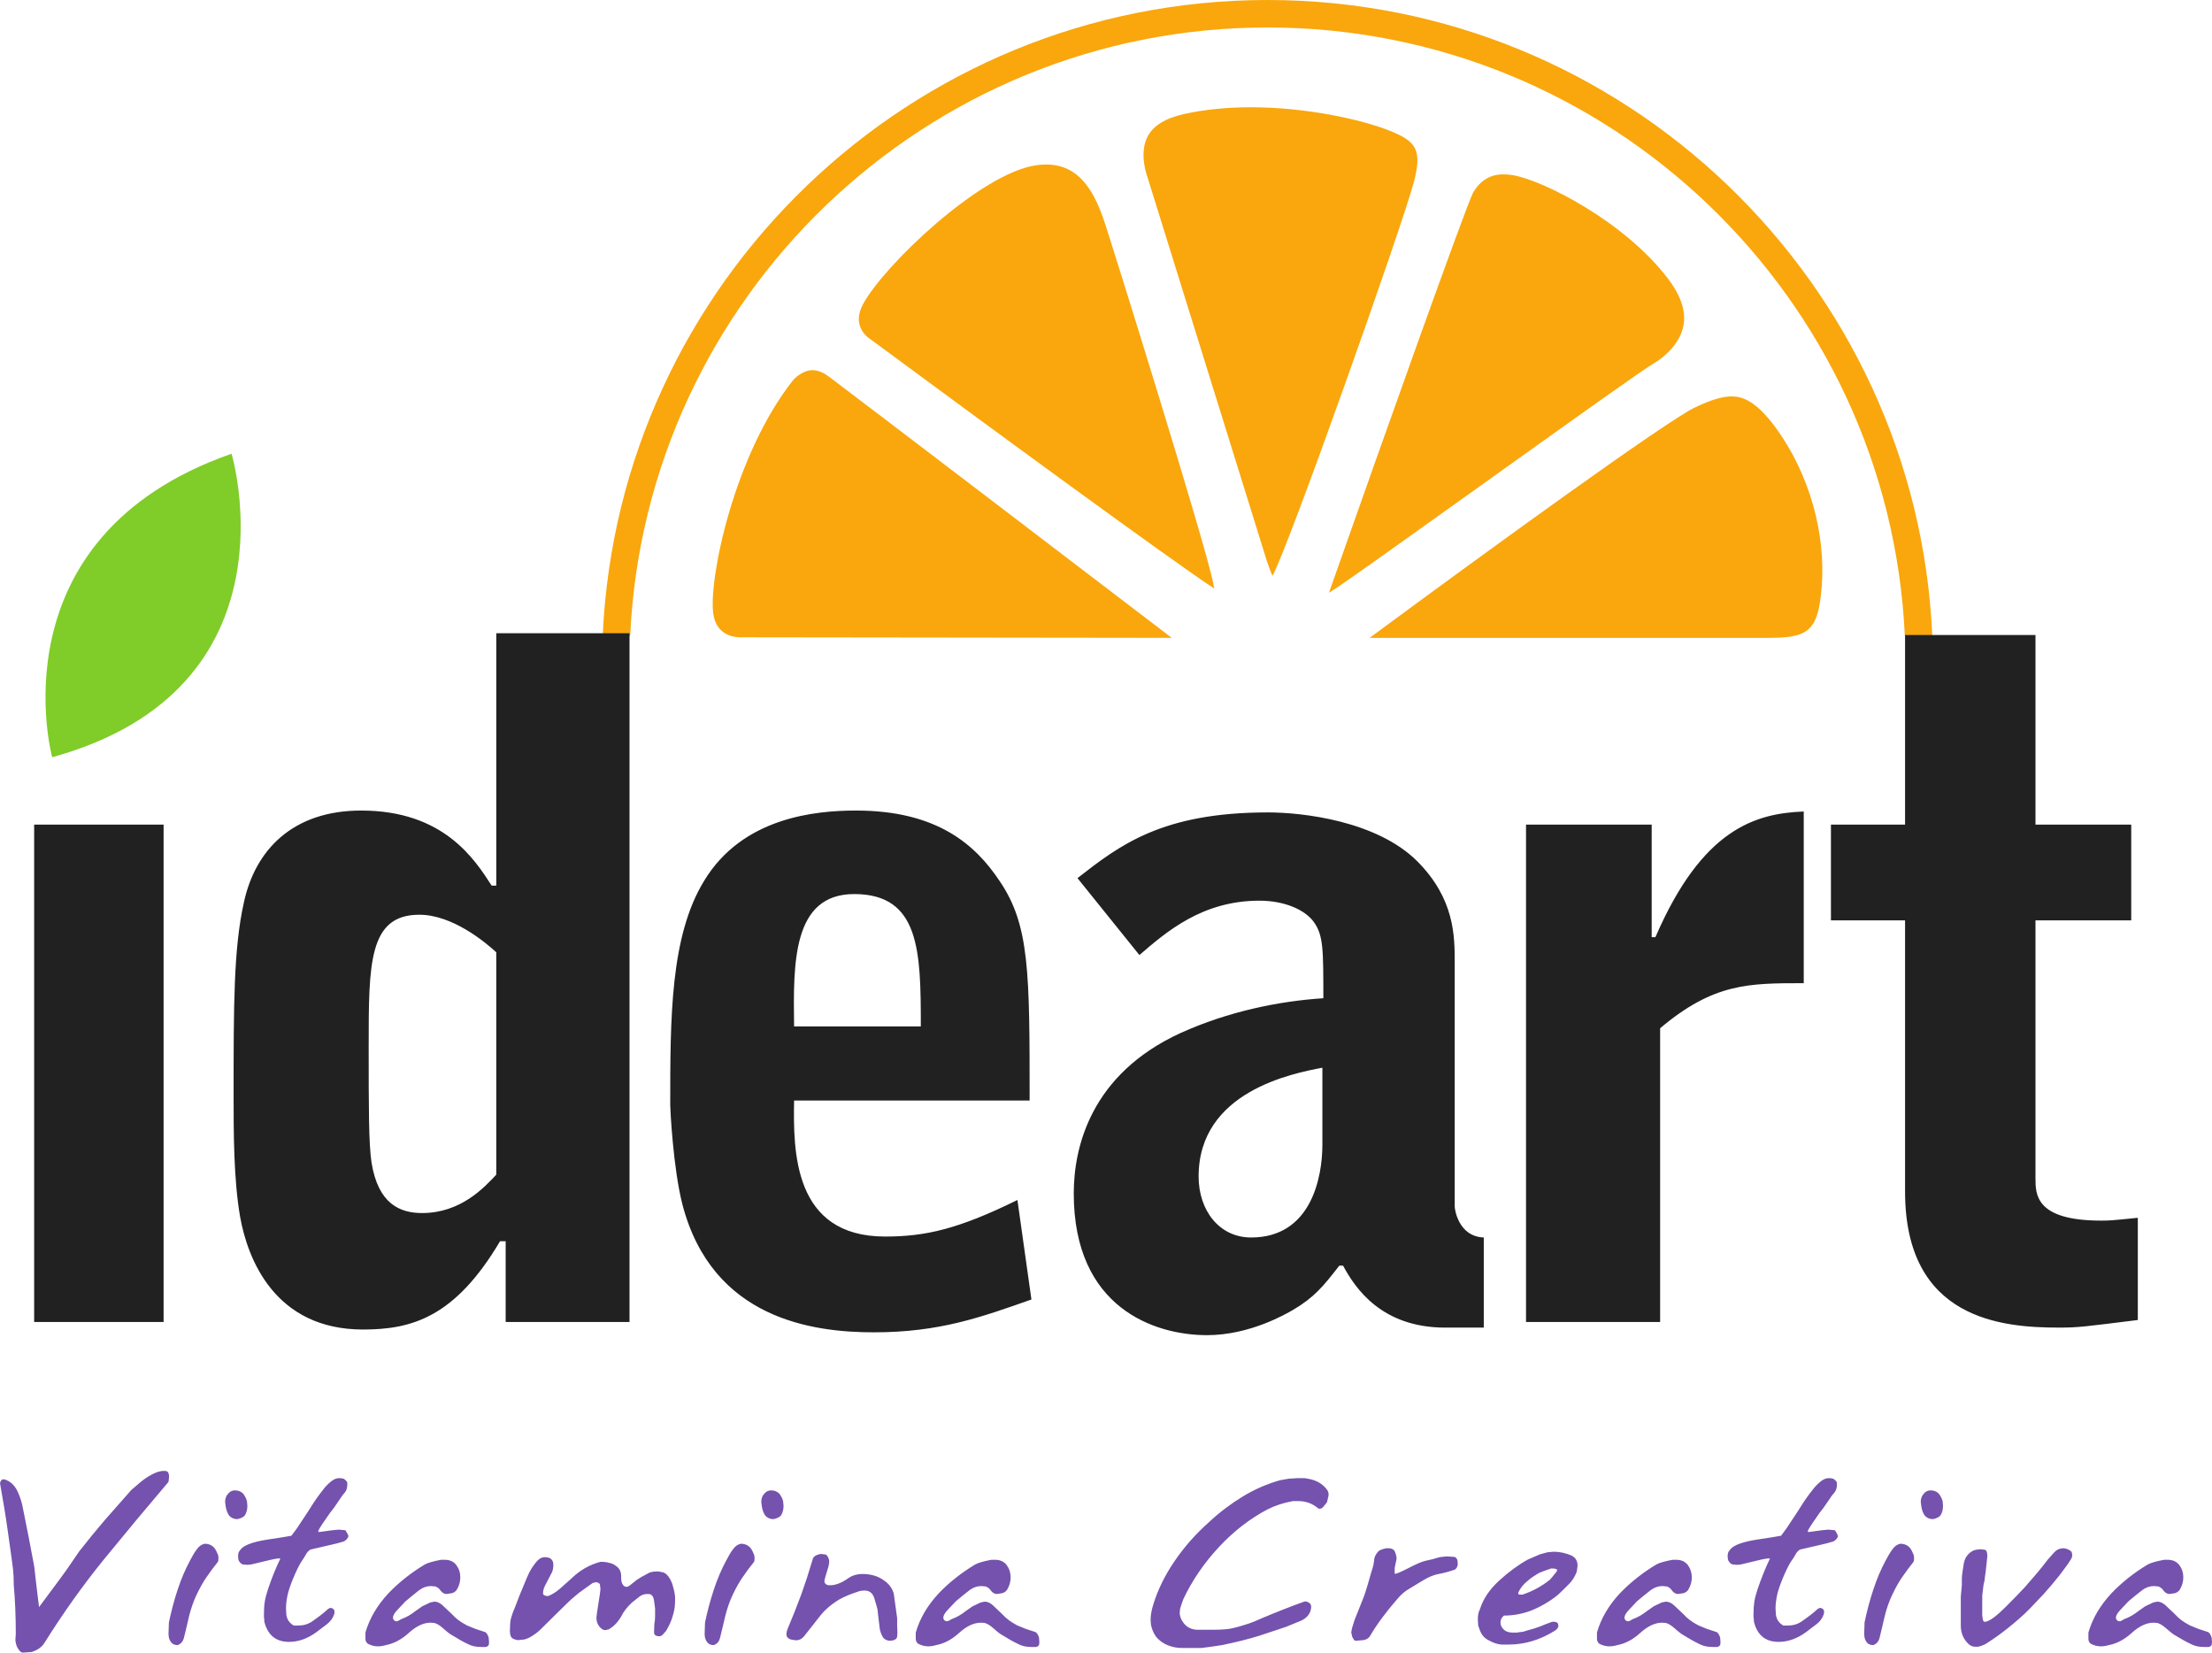 <svg xmlns="http://www.w3.org/2000/svg" width="400" height="298.81"><path d="M2.857 295.45c0-3.147-.123-6.115-.368-8.89 0-1.05-.046-1.97-.124-2.76-.093-.793-.387-2.977-.9-6.567C1.08 274.45.59 271.426 0 268.16c.056-.246.15-.432.298-.562.145-.134.338-.164.584-.086.874.283 1.57.867 2.083 1.745.443.804.792 1.752 1.06 2.86l1.14 5.7 1.022 5.413.43 3.73.444 3.62 3.583-4.82 1.466-2.02 2.23-3.256c1.586-2.02 3.118-3.895 4.607-5.632l4.795-5.442 1.678-1.436c.81-.66 1.61-1.183 2.414-1.555.807-.377 1.53-.526 2.158-.45.39.073.584.426.584 1.062l-.105.912-5.89 6.994-5.886 7.142c-3.758 4.636-7.292 9.602-10.606 14.896-.465.785-1.247 1.36-2.344 1.722l-1.607.112c-.37 0-.73-.376-1.1-1.13-.12-.29-.202-.66-.258-1.095l.077-1.135zM44.33 273.91c-.215.362-.695.615-1.424.767-.588 0-1.07-.212-1.466-.628-.29-.414-.498-.943-.62-1.605l-.112-.88c0-.51.13-.95.405-1.318.36-.506.83-.77 1.384-.77.584 0 1.075.2 1.47.584.312.4.543.845.69 1.355l.076.844c0 .635-.138 1.186-.402 1.65m-4.973 8.55l-1.023 1.317-1.064 1.503c-.535.78-1.093 1.763-1.663 2.946-.573 1.183-1.04 2.504-1.413 3.966l-.465 2.02-.48 1.964c-.15.584-.49 1.004-1.024 1.246-.294.07-.636 0-1.023-.22-.49-.412-.733-1.01-.733-1.796l.074-2.05c.44-2.094.964-4.08 1.592-5.952.618-1.883 1.358-3.62 2.207-5.2.152-.29.334-.637.565-1.035.234-.407.472-.767.714-1.08.39-.54.856-.856 1.395-.96.733 0 1.317.257 1.756.77.246.317.476.774.7 1.354l.03.585c0 .3-.053.508-.146.62M61.193 271.458l-.804 1.168-.737.95-.655.95-.662.957-.514.8-.29.547.112.186 2.414-.328 1.202-.115 1.21.115c.293.462.48.815.55 1.068-.15.417-.428.733-.84.95l-1.29.367-2.372.554-2.373.55c-.365.22-.663.548-.886.99l-.254.432-.36.553c-.343.465-.774 1.287-1.3 2.47-.52 1.172-.933 2.27-1.227 3.3-.12.47-.22.945-.29 1.432-.07.49-.11.956-.11 1.4l.04.806c0 1.024.44 1.813 1.35 2.353h.873c.904 0 1.72-.242 2.452-.733.562-.39 1.075-.763 1.55-1.13.48-.37.85-.682 1.117-.935.268-.253.5-.383.696-.383.175 0 .353.082.55.253.15.216.183.487.108.803-.22.733-.658 1.35-1.313 1.868l-1.87 1.417c-1.63 1.202-3.3 1.797-5 1.797-2.374 0-3.855-1.216-4.47-3.65 0-.37-.025-.643-.07-.803v-.588c0-.853.045-1.593.146-2.222.1-.62.29-1.37.583-2.25.654-1.965 1.398-3.813 2.232-5.547-.17-.103-.997.027-2.485.395l-2.787.666-.654.068-.805-.067c-.346-.08-.625-.34-.84-.806l-.07-.554c0-.29.013-.532.07-.71.048-.187.208-.436.48-.75.65-.71 2.175-1.256 4.564-1.65l2.856-.436 1.677-.29.253-.338.733-.986 1.978-2.99c.756-1.244 1.51-2.367 2.27-3.368.368-.49.628-.83.8-1.03.465-.532.907-.94 1.335-1.254.428-.3.848-.45 1.26-.45.32 0 .615.045.883.134.294.223.483.43.584.63.07.772-.082 1.408-.48 1.896-.264.27-.647.777-1.127 1.54M82.582 287.48c-.216.282-.49.476-.837.58l-.986.152c-.392 0-.752-.193-1.06-.576-.217-.358-.54-.622-.953-.785l-.81-.074c-.757 0-1.456.246-2.122.733l-1.276 1.022-1.203.997-1.577 1.673c-.465.514-.7.94-.7 1.284 0 .19.086.364.24.513.16.14.375.18.642.104l.655-.36c.86-.298 1.723-.8 2.604-1.496l1.166-.815 1.465-.696.73-.14c.47 0 .938.2 1.425.62l1.72 1.622c.364.412.762.773 1.19 1.097.424.312.948.643 1.554.96l1.5.617 1.68.554c.298.067.536.413.733.994l.07.762c0 .33-.022.536-.07.63-.153.196-.316.308-.513.337h-.916c-.87 0-1.644-.17-2.302-.516-.904-.43-1.842-.956-2.813-1.57-.395-.193-.957-.628-1.686-1.287-.73-.647-1.343-.985-1.826-.985l-.443-.03c-1.265 0-2.57.614-3.91 1.823-1.34 1.22-2.734 1.96-4.17 2.228-.514.152-1.005.227-1.466.227-.585 0-1.165-.153-1.75-.443-.32-.216-.48-.52-.48-.92v-1.133c.726-2.545 2.12-4.91 4.17-7.11 1.906-1.982 4.093-3.712 6.582-5.204.536-.297 1.514-.573 2.924-.844h.625c.953 0 1.667.323 2.14.967.472.64.714 1.387.714 2.228 0 .786-.22 1.534-.662 2.26M99.81 284.29l-.436.838-.592 1.14c-.383.687-.58 1.24-.58 1.68 0 .175.015.29.037.368.312.216.613.31.914.253.755-.29 1.507-.778 2.27-1.46l2.083-1.866c1.462-1.384 3.158-2.344 5.08-2.85.656 0 1.166.056 1.538.18.264.043.495.118.677.207.182.08.41.22.673.414.566.416.848 1 .848 1.756 0 .442.015.777.064 1.004.052.238.145.447.282.63.13.177.32.29.565.34.242 0 .472-.103.696-.29l1.243-.99c.212-.147.447-.29.692-.44.487-.27 1-.545 1.54-.838.413-.15.845-.224 1.28-.224h.44l.765.15c.662.215 1.21.892 1.648 2.004.36 1.15.547 2.046.547 2.675 0 .634-.03 1.17-.074 1.612-.048.44-.156.934-.33 1.503-.242.896-.65 1.838-1.243 2.812l-.658.733c-.19.15-.392.223-.585.223-.22 0-.365-.03-.443-.074-.313-.075-.473-.284-.473-.626 0-1.005.05-1.708.144-2.12l.04-.84v-1.355l-.185-1.39c-.08-.657-.324-1.067-.763-1.212l-.48-.026c-.465 0-.915.13-1.35.435l-1.43 1.135c-.825.748-1.487 1.615-1.978 2.586-.58.982-1.31 1.722-2.19 2.235l-.627.145c-.29 0-.566-.137-.837-.398-.514-.483-.767-1.112-.767-1.86l.104-.92.256-1.64.26-1.692.108-.91-.107-.913c-.223-.223-.457-.334-.736-.334l-.584.15-2.444 1.76c-.394.31-.78.635-1.157.97-.373.327-.797.718-1.262 1.18l-2.266 2.228-2.198 2.172c-.436.432-.934.837-1.496 1.194-.565.376-1.075.6-1.536.703l-1.064.108c-.294 0-.588-.078-.878-.22-.432-.148-.65-.65-.65-1.502l.03-.733c0-.216.006-.465.04-.733.014-.26.066-.532.148-.803.07-.26.157-.536.25-.81.096-.288.22-.585.368-.905l.547-1.426.364-.95 1.32-3.183c.514-1.272 1.18-2.335 2.014-3.184.36-.364.782-.543 1.24-.543.293 0 .572.05.844.138.46.246.695.656.695 1.21 0 .588-.09 1.05-.26 1.39M141.288 273.91c-.216.362-.696.615-1.43.767-.583 0-1.078-.212-1.465-.628-.294-.414-.494-.943-.62-1.605l-.11-.88c0-.51.13-.95.4-1.318.375-.506.84-.77 1.39-.77.585 0 1.076.2 1.466.584.315.4.554.845.687 1.355l.082.844c0 .635-.138 1.186-.402 1.65m-4.974 8.55l-1.03 1.317-1.06 1.503c-.537.78-1.087 1.763-1.664 2.946-.573 1.183-1.034 2.504-1.41 3.966l-.472 2.02-.48 1.964c-.14.584-.48 1.004-1.016 1.246-.297.07-.636 0-1.026-.22-.488-.412-.733-1.01-.733-1.796l.07-2.05c.443-2.094.975-4.08 1.596-5.952.624-1.883 1.357-3.62 2.213-5.2.145-.29.33-.637.565-1.035.23-.407.47-.767.714-1.08.387-.54.852-.856 1.388-.96.733 0 1.313.257 1.76.77.24.317.468.774.688 1.354l.037.585c0 .3-.045.508-.14.62M149.626 286.597l.473.037c.977 0 2.06-.41 3.25-1.242.733-.536 1.63-.8 2.675-.8.703 0 1.425.104 2.157.32.733.22 1.466.636 2.2 1.25.594.532 1.015 1.198 1.238 1.97l.256 1.87.358 2.555v1.383l.048 1.25-.048.73c-.064.4-.41.636-1.016.732-.61.07-1.11-.11-1.503-.543-.294-.45-.502-.972-.62-1.57l-.362-3.006c0-.34-.09-.767-.253-1.28l-.376-1.28c-.29-.926-.88-1.39-1.797-1.39-.405 0-.773.058-1.086.18-1.394.447-2.536.92-3.44 1.433-1.488.9-2.652 1.91-3.515 3.025l-2.887 3.664c-.39.46-.867.7-1.42.7l-.81-.116c-.627-.14-.94-.487-.94-1.02 0-.2.06-.472.17-.806.95-2.277 1.798-4.39 2.524-6.366l1.026-2.998 1.02-3.292c.082-.506.57-.852 1.465-1.016l.882.104c.242.075.45.39.62.95.068.293.024.754-.147 1.383l-.32 1.03-.265.914-.11.506c0 .346.18.584.553.737M182.098 287.48c-.223.282-.5.476-.837.58l-.99.152c-.393 0-.746-.193-1.06-.576-.222-.358-.535-.622-.955-.785l-.8-.074c-.76 0-1.458.246-2.12.733l-1.287 1.022-1.202.997-1.577 1.673c-.46.514-.69.94-.69 1.284 0 .19.075.364.24.513.15.14.367.18.642.104l.65-.36c.857-.298 1.724-.8 2.598-1.496l1.172-.815 1.465-.696.726-.14c.465 0 .945.2 1.432.62l1.708 1.622c.38.412.773.773 1.2 1.097.425.312.942.643 1.545.96l1.507.617 1.68.554c.29.067.533.413.734.994l.066.762c0 .33-.015.536-.067.63-.154.196-.317.308-.514.337h-.916c-.874 0-1.644-.17-2.302-.516-.9-.43-1.842-.956-2.813-1.57-.398-.193-.956-.628-1.685-1.287-.74-.647-1.343-.985-1.83-.985l-.432-.03c-1.272 0-2.582.614-3.92 1.823-1.336 1.22-2.72 1.96-4.175 2.228-.506.152-.993.227-1.454.227-.59 0-1.17-.153-1.76-.443-.317-.216-.48-.52-.48-.92v-1.133c.732-2.545 2.123-4.91 4.173-7.11 1.9-1.982 4.1-3.712 6.585-5.204.535-.297 1.506-.573 2.93-.844h.62c.95 0 1.658.323 2.138.967.472.64.71 1.387.71 2.228 0 .786-.215 1.534-.658 2.26M239.954 271.638l-.65.807c-.217.286-.518.398-.883.327-1.044-.904-2.25-1.358-3.618-1.358h-.99c-1.68.298-3.206.793-4.568 1.48-3.218 1.69-6.175 3.978-8.87 6.88-2.688 2.9-4.813 6.026-6.38 9.352l-.296.815-.294.92-.075.732c0 .417.115.852.33 1.287.588 1.104 1.48 1.703 2.68 1.793H219.702c.748 0 1.466-.034 2.14-.105.672-.074 1.36-.22 2.1-.435.726-.208 1.407-.42 2.028-.63.625-.214 1.336-.505 2.14-.88 2.585-1.09 5.16-2.11 7.715-3.028.175-.067.41-.045.714.096.304.135.5.37.565.716 0 1.127-.566 1.98-1.682 2.566l-2.857 1.176-4.862 1.615c-1.976.613-4.223 1.175-6.76 1.692l-2.012.298-1.723.22H213.845c-.93 0-1.774-.142-2.544-.443-.766-.29-1.43-.718-1.976-1.288-.543-.56-.948-1.36-1.19-2.414l-.07-.92c0-.877.178-1.833.505-2.856.812-2.634 2.088-5.24 3.848-7.812 1.756-2.567 3.824-4.91 6.224-7.035 1.915-1.79 3.94-3.31 6.056-4.602 2.098-1.283 4.353-2.273 6.745-2.953l1.603-.29 1.685-.1h1.173l.733.13c1.477.267 2.62.955 3.393 2.05.15.267.225.538.225.806l-.044.328-.256 1.064zM252.203 284.548c.198.074 1.005-.257 2.426-.99 1.42-.733 2.42-1.168 3.012-1.317l1.432-.326 1.232-.36 1.306-.146 1.462.104c.17.07.33.257.476.554l.067.804c-.067.435-.253.755-.543.94-1.102.377-2.07.63-2.913.782-.836.15-1.755.51-2.748 1.11l-1.25.758-1.206.733c-.83.46-1.562 1.078-2.195 1.83l-1.423 1.685-1.317 1.693c-.834 1.106-1.615 2.274-2.348 3.52-.238.316-.595.524-1.056.62l-1.246.113c-.25.044-.42-.008-.555-.183l-.286-.517-.187-.818.152-.763.216-.703.254-.804.856-2.136.863-2.176c.22-.64.435-1.34.662-2.094.342-1.135.57-1.946.703-2.437.208-.562.357-1.176.432-1.84 0-.563.256-1.12.78-1.69.217-.224.7-.406 1.433-.555h.406c.45 0 .795.138 1.04.42.26.492.406 1 .406 1.518l-.145.666-.197.942v1.064zM280.256 285.645l.413-.473.65-.803c.15-.15.235-.302.26-.48 0-.194-.356-.295-1.06-.295l-1.164.398-.588.227-.524.22c-.335.197-.685.416-1.042.658-.35.242-.707.525-1.075.84-.684.56-1.187 1.21-1.533 1.935-.115.28-.07.413.15.443h.587c1.78-.584 3.416-1.473 4.926-2.67m1.47 2.715c-1.444 1.17-3.032 2.102-4.755 2.813-1.635.63-3.306.94-5.006.94-.42.347-.628.75-.628 1.214 0 .268.052.51.148.733.197.357.458.643.785.837.338.193.758.29 1.264.29h.84c.172-.048.35-.078.53-.09.185-.007.345-.03.468-.05.145-.03.368-.094.684-.21.882-.223 1.697-.472 2.444-.755l.96-.394 1.165-.435c.54-.08.9.026 1.1.282l.08.402c0 .346-.224.644-.626.908-2.68 1.67-5.462 2.507-8.35 2.507h-1.379c-.736-.078-1.49-.33-2.268-.78-.737-.358-1.258-.957-1.57-1.794l-.302-.84-.07-1.06c0-.433.026-.764.07-.95.023-.275.134-.614.33-1.03.582-1.834 1.74-3.53 3.44-5.093 1.706-1.566 3.444-2.84 5.192-3.817l2.2-.95 1.35-.367 1.1-.103c1.094 0 2.18.227 3.255.688.733.365 1.098.986 1.098 1.864l-.145 1.052c-.346.92-.837 1.704-1.5 2.332l-1.026 1.02-.878.837zM305.272 287.48c-.208.282-.498.476-.833.58l-.994.152c-.387 0-.744-.193-1.06-.576-.216-.358-.536-.622-.942-.785l-.81-.074c-.763 0-1.463.246-2.125.733l-1.288 1.022-1.202.997-1.566 1.673c-.465.514-.695.94-.695 1.284 0 .19.077.364.233.513.16.14.376.18.647.104l.65-.36c.86-.298 1.724-.8 2.602-1.496l1.168-.815 1.458-.696.73-.14c.464 0 .948.2 1.43.62l1.72 1.622c.368.412.766.773 1.19 1.097.42.312.942.643 1.56.96l1.49.617 1.682.554c.302.067.536.413.737.994l.063.762c0 .33-.018.536-.063.63-.156.196-.32.308-.517.337h-.91c-.876 0-1.65-.17-2.304-.516-.9-.43-1.842-.956-2.813-1.57-.39-.193-.96-.628-1.69-1.287-.728-.647-1.334-.985-1.825-.985l-.435-.03c-1.273 0-2.575.614-3.92 1.823-1.33 1.22-2.728 1.96-4.172 2.228-.505.152-.996.227-1.457.227-.595 0-1.175-.153-1.76-.443-.312-.216-.468-.52-.468-.92v-1.133c.72-2.545 2.113-4.91 4.163-7.11 1.908-1.982 4.1-3.712 6.584-5.204.536-.297 1.518-.573 2.932-.844h.62c.95 0 1.66.323 2.144.967.465.64.706 1.387.706 2.228 0 .786-.22 1.534-.662 2.26M330.554 271.458l-.807 1.168-.736.95-.654.95-.662.957-.514.8-.294.547.123.186 2.406-.328 1.213-.115 1.2.115c.29.462.473.815.55 1.068-.144.417-.43.733-.84.95l-1.287.367-2.377.554-2.38.55c-.358.22-.652.548-.87.99l-.25.432-.376.553c-.343.465-.778 1.287-1.3 2.47-.523 1.172-.93 2.27-1.23 3.3-.12.47-.216.945-.28 1.432-.073.49-.118.956-.118 1.4l.045.806c0 1.024.446 1.813 1.35 2.353h.878c.904 0 1.715-.242 2.45-.733.552-.39 1.077-.763 1.556-1.13.474-.37.85-.682 1.11-.935.275-.253.502-.383.703-.383.164 0 .35.082.554.253.134.216.175.487.1.803-.22.733-.654 1.35-1.316 1.868l-1.867 1.417c-1.63 1.202-3.303 1.797-5.01 1.797-2.363 0-3.858-1.216-4.457-3.65 0-.37-.03-.643-.075-.803v-.588c0-.853.046-1.593.146-2.222.093-.62.294-1.37.585-2.25.663-1.965 1.403-3.813 2.233-5.547-.164-.103-1.005.027-2.482.395l-2.78.666-.66.068-.81-.067c-.336-.08-.61-.34-.838-.806l-.074-.554c0-.29.015-.532.074-.71.05-.187.2-.436.484-.75.655-.71 2.176-1.256 4.564-1.65l2.854-.436 1.69-.29.244-.338.73-.986 1.978-2.99c.756-1.244 1.51-2.367 2.262-3.368.372-.49.648-.83.81-1.03.466-.532.913-.94 1.333-1.254.436-.3.853-.45 1.262-.45.327 0 .606.045.878.134.3.223.495.43.584.63.082.772-.074 1.408-.472 1.896-.268.27-.644.777-1.128 1.54M350.955 273.91c-.216.362-.688.615-1.42.767-.582 0-1.08-.212-1.467-.628-.3-.414-.513-.943-.62-1.605l-.113-.88c0-.51.134-.95.406-1.318.365-.506.823-.77 1.388-.77.584 0 1.075.2 1.462.584.32.4.54.845.696 1.355l.074.844c0 .635-.134 1.186-.405 1.65m-4.978 8.55l-1.015 1.317-1.068 1.503c-.54.78-1.09 1.763-1.655 2.946-.582 1.183-1.054 2.504-1.415 3.966l-.476 2.02-.47 1.964c-.15.584-.495 1.004-1.027 1.246-.3.07-.636 0-1.03-.22-.488-.412-.718-1.01-.718-1.796l.067-2.05c.435-2.094.967-4.08 1.592-5.952.614-1.883 1.35-3.62 2.2-5.2.147-.29.345-.637.575-1.035.234-.407.468-.767.713-1.08.387-.54.852-.856 1.392-.96.73 0 1.317.257 1.752.77.246.317.472.774.696 1.354l.04.585c0 .3-.055.508-.156.62M373.885 282.87l-1.45 1.947-1.344 1.644-1.468 1.694-1.6 1.69c-.6.65-1.235 1.29-1.882 1.915-.666.624-1.392 1.267-2.2 1.926-1.454 1.22-2.994 2.358-4.623 3.403-.443.297-.99.517-1.644.665h-.436c-.487 0-.896-.163-1.242-.48-.94-.885-1.42-1.99-1.42-3.336v-5.257l.188-2.05v-1.2c0-.303.038-.686.112-1.162.063-.472.134-.867.18-1.183.14-1.343.776-2.266 1.896-2.783.302-.08.69-.14 1.176-.186l.8.105c.294.063.443.45.443 1.183l-.29 2.708-.154 1.09c0 .27-.07.718-.242 1.354l-.234 1.908V292.082l.12.804c.066.29.233.402.51.338.776-.152 1.978-1.05 3.615-2.678l2.083-2.117 1.395-1.47 2.12-2.452.957-1.164 1.06-1.358 1.198-1.35c.465-.473 1.026-.696 1.692-.696.58.074 1.05.283 1.418.658l.11.584c0 .224-.058.45-.177.655l-.665 1.034zM394.152 287.48c-.223.282-.506.476-.844.58l-.986.152c-.39 0-.744-.193-1.064-.576-.216-.358-.53-.622-.945-.785l-.81-.074c-.753 0-1.467.246-2.118.733l-1.283 1.022-1.206.997-1.573 1.673c-.465.514-.696.94-.696 1.284 0 .19.086.364.242.513.15.14.37.18.64.104l.65-.36c.86-.298 1.722-.8 2.604-1.496l1.164-.815 1.47-.696.725-.14c.47 0 .94.2 1.436.62l1.707 1.622c.38.412.766.773 1.186 1.097.436.312.956.643 1.563.96l1.503.617 1.68.554c.29.067.536.413.726.994l.074.762c0 .33-.03.536-.074.63-.145.196-.317.308-.506.337h-.912c-.885 0-1.648-.17-2.303-.516-.91-.43-1.852-.956-2.834-1.57-.38-.193-.94-.628-1.67-1.287-.736-.647-1.34-.985-1.822-.985l-.443-.03c-1.265 0-2.578.614-3.914 1.823-1.342 1.22-2.733 1.96-4.17 2.228-.505.152-1.007.227-1.457.227-.595 0-1.176-.153-1.764-.443-.32-.216-.477-.52-.477-.92v-1.133c.733-2.545 2.124-4.91 4.174-7.11 1.9-1.982 4.09-3.712 6.58-5.204.54-.297 1.512-.573 2.936-.844h.61c.953 0 1.66.323 2.14.967.48.64.72 1.387.72 2.228 0 .786-.226 1.534-.66 2.26" fill="#7452ae"/><path d="M9.432 136.915s-10.818-39.742 32.443-54.88c0 0 12.708 42.443-32.443 54.88" fill="#80cc28"/><path d="M146.948 66.932c-1.945 0-3.47 1.726-3.485 1.745-10.73 13.52-15.335 36.014-14.483 42.275.532 3.862 3.64 4.282 4.952 4.282l77.962.097C196.936 103.92 155.4 72.22 149.91 68.116c-1.042-.785-2.043-1.183-2.962-1.183M189.204 29.744c-.592 0-1.206.045-1.846.138-10.092 1.45-27.65 18.213-31.34 25.204-2.077 3.947.95 6.01 1.58 6.39 21.044 15.55 54.086 39.754 61.97 44.936-.045-.26-.11-.54-.153-.845C218.14 98.8 201.14 44.4 199.805 40.36c-1.747-5.248-4.366-10.616-10.6-10.616M226.23 19.397c-4.326 0-8.366.398-12.02 1.198-3.392.74-5.64 2.098-6.67 4.055-1.647 3.114-.088 7.236-.074 7.277l21.652 69.607c.368 1.086.7 1.934.978 2.59 2.738-4.722 23.366-62.945 25.538-71.085 1.615-6.024.443-7.493-4.404-9.428-5.082-2.027-15.07-4.215-25-4.215M271.933 31.524c-.89 0-3.627 0-5.547 3.296-1.465 2.924-16.007 43.752-26.07 72.353.372-.23.692-.44.93-.592 1.845-1.145 13.37-9.388 24.52-17.357 18.916-13.53 31.46-22.477 33.36-23.57 1.656-.938 4.61-3.4 5.276-6.682.528-2.55-.383-5.412-2.708-8.5-7.905-10.456-22.73-17.912-28.14-18.804-.572-.097-1.104-.142-1.62-.142M313.148 71.674c-1.682 0-3.728.614-6.622 1.983-5.108 2.42-36.88 25.434-58.86 41.684l71.72-.003c7.41 0 9.375-.9 10.03-9.18.785-9.767-2.273-20.48-8.18-28.65-3.74-5.167-6.284-5.833-8.088-5.833" fill="#f9a70d"/><path d="M229.21 4.966c61.816 0 112.425 48.87 115.245 110.008h4.966C346.595 51.104 293.773 0 229.21 0c-64.567 0-117.396 51.103-120.223 114.974h4.97C116.773 53.837 167.38 4.966 229.21 4.966" fill="#f9a70d"/><path d="M89.742 172.183c-2.03-1.882-7.976-6.79-13.906-6.79-9.166 0-9.166 8.818-9.166 23.754 0 11.187 0 17.633.51 21.03 1.194 7.466 5.096 9.155 9.147 9.155 6.968 0 11.213-4.58 13.415-6.938v-40.21zm0-12.053v-45.638h24.095V239.03H91.442v-14.598h-1.02c-8.142 13.746-15.947 15.96-24.77 15.96-15.95 0-20.867-12.742-22.23-20.372-1.178-6.778-1.178-15.267-1.178-21.878 0-16.465 0-26.643 1.856-34.96 2.04-9.5 8.835-16.626 21.212-16.626 14.933 0 20.528 8.824 23.593 13.574h.837zM166.513 185.586c0-13.582-.17-23.93-12.05-23.93-11.204 0-11.022 12.554-10.866 23.93h22.916zm-22.916 13.396c-.156 9.16-.156 24.598 16.454 24.598 7.3 0 13.25-1.347 23.933-6.61l2.53 17.993c-9.14 3.214-16.61 5.934-28.497 5.934-11.022 0-29.176-2.38-34.604-23.076-1.7-6.624-2.213-17.31-2.213-17.993 0-15.777 0-30.542 6.114-40.542 6.964-11.54 20.19-12.73 27.488-12.73 14.583 0 21.55 6.112 25.952 12.73 5.435 7.972 5.435 16.458 5.435 39.697h-42.593zM239.13 193.052c-5.27 1.016-22.383 4.23-22.383 19.676 0 6.1 3.72 11.023 9.493 11.023 10.86 0 12.89-10.85 12.89-16.796v-13.902zm-44.287-34.277c7.633-5.948 15.263-11.882 34.44-11.882 6.272 0 19.676 1.525 26.99 8.824 6.785 6.79 6.785 13.567 6.785 18.325v44.113c0 .518.677 5.424 5.257 5.596v16.295h-6.964c-11.54 0-16.282-7.132-18.484-11.202h-.68c-2.884 3.732-4.58 5.774-8.327 7.973-1.176.684-7.787 4.594-15.596 4.594-9.493 0-24.095-4.926-24.095-25.624 0-8.31 3.042-21.555 19.333-29.017 8.65-3.904 17.823-5.767 25.8-6.277 0-8.824 0-11.372-1.698-13.753-1.544-2.2-5.264-3.888-9.854-3.888-10.337 0-16.792 5.595-21.71 9.83l-11.197-13.907zM275.952 149.098h22.726v20.357h.673c8.49-19.676 18.163-22.384 26.823-22.726v31.04c-10.007 0-16.298 0-25.97 8.146v53.116h-24.25v-89.934zM331.092 149.098h13.404V114.82h23.585V149.1h17.314v17.314H368.08v46.65c0 2.89 0 7.637 11.88 7.637 1.36 0 1.685 0 6.625-.51v18.48c-9.672 1.2-10.7 1.374-14.252 1.374-10.186 0-27.837-1.373-27.837-24.6V166.41h-13.404v-17.314zM6.176 149.098h23.407v89.93H6.176v-89.93z" fill="#212121"/></svg>